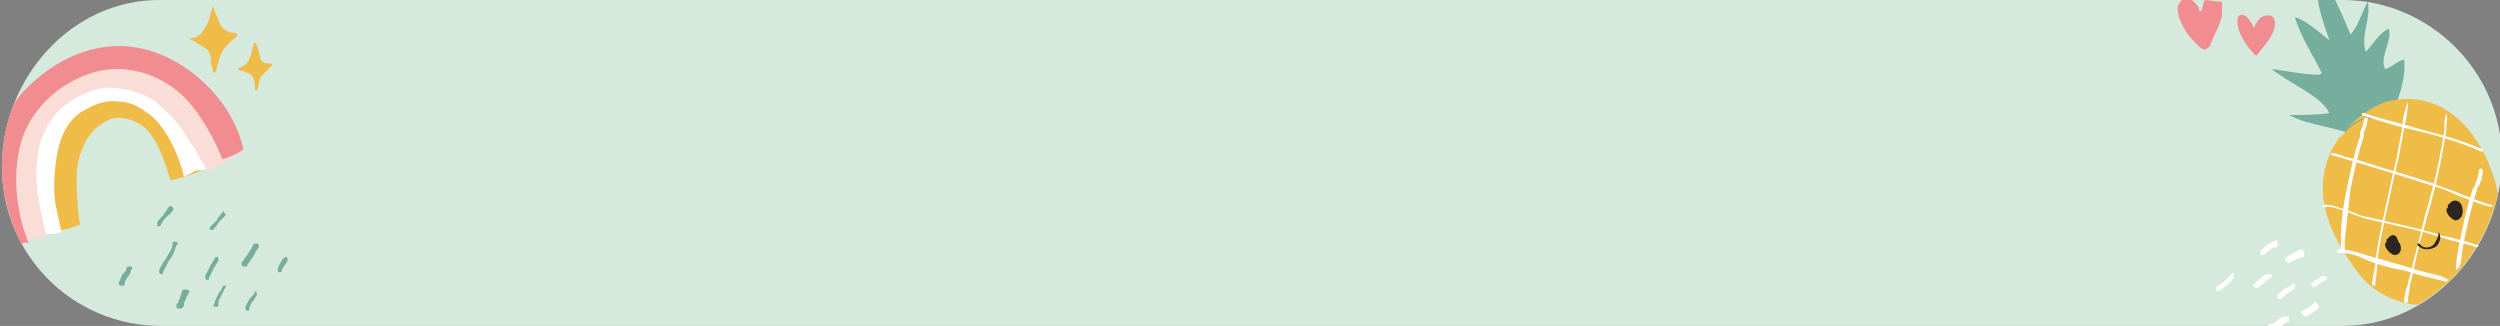 <?xml version="1.0" encoding="utf-8"?>
<!-- Generator: Adobe Illustrator 24.2.0, SVG Export Plug-In . SVG Version: 6.00 Build 0)  -->
<svg version="1.1" id="Calque_1" xmlns="http://www.w3.org/2000/svg" xmlns:xlink="http://www.w3.org/1999/xlink" x="0px" y="0px"
	 viewBox="0 0 130.4 17" style="enable-background:new 0 0 130.4 17;" xml:space="preserve">
<rect x="0" y="0" width="130.4" height="17" fill="#808080" stroke="none"/>
<style type="text/css">
	.st0{fill:#D5E9DC;}
	.st1{fill:#F18C91;}
	.st2{fill:#76AE9D;}
	.st3{fill:#EFBC47;}
	.st4{fill:#FFFFFF;}
	.st5{fill:#FBDDD8;}
	.st6{fill:#2C2623;}
</style>
<path class="st0" d="M122.2,0L8.3,0C3.7,0,0.1,4.1,0.1,8.7c0,4.6,3.7,8.3,8.3,8.3l113.8,0c4.6,0,8.3-4.1,8.3-8.7
	C130.5,3.7,126.7,0,122.2,0z"/>
<g>
	<g>
		<path class="st1" d="M118.3,0.8c-0.3,0-0.5,0.2-0.6,0.4c-0.1,0.1-0.1,0.2-0.1,0.3c-0.1-0.2-0.2-0.4-0.4-0.6
			c-0.2-0.2-0.5-0.2-0.5,0.2c0,0.5,0.3,1,0.6,1.4c0.1,0.1,0.2,0.3,0.4,0.4c0.3-0.4,0.6-0.7,0.8-1.1C118.7,1.5,118.8,0.8,118.3,0.8z"
			/>
	</g>
	<g>
		<path class="st2" d="M9.2,12.6c-0.1,0-0.2,0-0.2,0.1C9,13,8.8,13.2,8.7,13.4c-0.1,0.2-0.3,0.4-0.4,0.7c0,0.1,0,0.2,0.1,0.2
			c0,0,0,0,0,0c0.1,0,0.1,0,0.1-0.1c0.1-0.2,0.2-0.4,0.3-0.6c0.2-0.2,0.3-0.5,0.4-0.8C9.3,12.7,9.3,12.7,9.2,12.6z"/>
	</g>
	<g>
		<path class="st2" d="M9.7,15.1c-0.1,0-0.2,0-0.2,0.1c-0.1,0.2-0.1,0.4-0.2,0.5c0,0,0,0.1,0,0.1c-0.1,0-0.1,0.1-0.1,0.2
			c0,0.1,0.1,0.1,0.2,0.1c0,0,0,0,0,0c0.1,0,0.2-0.1,0.2-0.2c0,0,0-0.1,0-0.1c0.1-0.2,0.2-0.5,0.3-0.6C9.9,15.2,9.8,15.1,9.7,15.1z"
			/>
	</g>
	<g>
		<path class="st2" d="M11.2,13.5c-0.1,0.1-0.1,0.2-0.2,0.3c-0.1,0.2-0.2,0.4-0.3,0.6c0,0.1,0,0.2,0.1,0.2c0,0,0,0,0,0
			c0.1,0,0.1,0,0.1-0.1c0.1-0.2,0.2-0.4,0.3-0.6c0.1-0.1,0.1-0.2,0.2-0.3c0-0.1,0-0.2-0.1-0.2C11.3,13.4,11.2,13.4,11.2,13.5z"/>
	</g>
	<g>
		<path class="st2" d="M11.8,14.9c-0.1,0-0.2,0-0.2,0.1c-0.1,0.2-0.2,0.3-0.3,0.5c0,0.1-0.1,0.2-0.1,0.2c0,0,0,0.1,0,0.1
			c0,0,0,0,0,0c-0.1,0.1-0.1,0.2,0,0.2c0,0,0.1,0,0.1,0c0,0,0,0,0,0c0.1,0,0.1-0.1,0.1-0.2c0,0,0-0.1,0-0.1c0-0.1,0.1-0.1,0.1-0.2
			c0.1-0.2,0.2-0.4,0.3-0.6C11.9,15,11.9,15,11.8,14.9z"/>
	</g>
	<g>
		<path class="st2" d="M13.3,15.2c0,0.1-0.1,0.2-0.2,0.3c-0.1,0.1-0.2,0.3-0.3,0.5c0,0.1,0,0.2,0.1,0.2c0,0,0,0,0,0
			c0.1,0,0.1,0,0.1-0.1c0-0.1,0.1-0.3,0.2-0.4c0.1-0.1,0.1-0.2,0.2-0.3c0-0.1,0-0.2-0.1-0.2C13.5,15.1,13.4,15.1,13.3,15.2z"/>
	</g>
	<g>
		<path class="st2" d="M13.2,12.8c-0.1,0.2-0.2,0.3-0.3,0.5c-0.1,0.1-0.2,0.3-0.3,0.4c0,0.1,0,0.2,0.1,0.2c0,0,0.1,0,0.1,0
			c0.1,0,0.1,0,0.1-0.1c0.1-0.1,0.2-0.3,0.3-0.4c0.1-0.2,0.2-0.4,0.3-0.5c0-0.1,0-0.2-0.1-0.2C13.3,12.7,13.2,12.7,13.2,12.8z"/>
	</g>
	<g>
		<path class="st2" d="M11.6,11.1c-0.1,0.1-0.2,0.2-0.3,0.4c-0.1,0.1-0.2,0.2-0.3,0.3c-0.1,0.1-0.1,0.1,0,0.2C11,12,11,12,11,12
			c0,0,0.1,0,0.1,0c0.1-0.1,0.2-0.2,0.3-0.4c0.1-0.1,0.2-0.2,0.3-0.3c0.1-0.1,0.1-0.1,0-0.2C11.7,11,11.6,11,11.6,11.1z"/>
	</g>
	<g>
		<path class="st2" d="M14.7,13.6c-0.1,0.1-0.2,0.4-0.2,0.4c0,0.1,0,0.2,0,0.2c0,0,0.1,0,0.1,0c0,0,0.1,0,0.1-0.1
			c0-0.1,0.2-0.3,0.3-0.5c0-0.1,0-0.2-0.1-0.2C14.8,13.5,14.7,13.5,14.7,13.6z"/>
	</g>
	<g>
		<path class="st2" d="M6.8,13.9c-0.1,0-0.2,0-0.2,0.1c0,0.1-0.1,0.2-0.2,0.3c-0.1,0.1-0.1,0.3-0.2,0.4c0,0.1,0,0.2,0.1,0.2
			c0,0,0,0,0.1,0c0.1,0,0.1,0,0.1-0.1c0-0.1,0.1-0.3,0.2-0.4c0.1-0.1,0.1-0.3,0.2-0.4C6.9,14,6.9,13.9,6.8,13.9z"/>
	</g>
	<g>
		<path class="st2" d="M8.8,10.8c-0.1,0.1-0.1,0.2-0.2,0.3c-0.1,0.2-0.3,0.3-0.4,0.5c0,0.1,0,0.2,0,0.2c0,0,0.1,0,0.1,0
			c0,0,0.1,0,0.1-0.1c0.1-0.2,0.2-0.3,0.4-0.5C8.9,11.2,8.9,11.1,9,11c0.1-0.1,0-0.2,0-0.2C8.9,10.7,8.8,10.8,8.8,10.8z"/>
	</g>
	<g>
		<path class="st3" d="M13.6,3.1c-0.1-0.3-0.1-0.6-0.3-0.9c-0.1,0.1-0.1,0.2-0.1,0.3c-0.1,0.2-0.1,0.4-0.2,0.6
			c-0.1,0.2-0.2,0.3-0.4,0.4c-0.1,0-0.2,0.1-0.2,0.1c0.1,0.1,0.2,0.1,0.3,0.1c0.1,0.1,0.3,0.1,0.4,0.2c0.2,0.2,0.2,0.5,0.2,0.8
			c0,0,0,0,0.1,0c0.1-0.2,0.1-0.5,0.2-0.7c0.2-0.2,0.4-0.4,0.6-0.6c0-0.1-0.2-0.1-0.3-0.1C13.8,3.3,13.7,3.3,13.6,3.1z"/>
	</g>
	<g>
		<g>
			<path class="st3" d="M9.3,5.7c-1.1-1.3-2.7-2-4.3-1.3C3.1,5.2,2,6.9,2,8.9c0,0.8,0.2,1.4,0.4,2.1c0.1,0.3,0.3,0.5,0.4,0.9
				c0.1,0.3,1.2-0.1,1.4-0.2c0,0-0.1-0.2-0.1-0.5C4,10.4,4,9.6,4,9C4.1,8,4.5,6.9,5.4,6.4C6.1,5.9,7,6.2,7.6,6.7
				c0.7,0.7,1,1.8,1.3,2.7c0.5-0.1,1.1-0.3,1.6-0.5c0-0.3-0.1-0.7-0.2-1C10.1,7.1,9.8,6.3,9.3,5.7z"/>
		</g>
		<g>
			<path class="st4" d="M10.7,7.2c-0.3-0.5-0.6-0.9-1-1.3C8.9,5,8,4.4,7.1,4C5.5,3.4,3.7,3.5,2.6,4.8c-1,1-1.4,2.5-1.6,3.9
				C0.8,9.9,1,11.4,2,12.2c0,0-0.1,0-0.1,0.1c0.4-0.2,0.9,0,1.3-0.2c0,0-0.2-1-0.3-1.4c-0.1-0.6-0.1-1.4,0-2.1
				c0.1-1.1,0.5-2.4,1.6-2.9c0.5-0.3,1.1-0.5,1.7-0.4c0.6,0,1.1,0.3,1.5,0.6c0.9,0.6,1.6,2.1,1.9,3.3c0,0,0.1,0,0.6-0.3
				C10.6,8.9,11,8.8,11,8.4c0-0.1,0.1-0.3,0.1-0.4C11,7.8,10.8,7.5,10.7,7.2z"/>
		</g>
		<g>
			<path class="st5" d="M11.9,8c0-0.1-0.1-0.4-0.1-0.4c-0.1-0.4-0.3-0.7-0.5-1.1c-0.6-1.2-1.5-2.5-2.8-3C6.9,3,4.9,2.9,3.5,3.7
				C1.4,4.8,0.6,7.1,0.8,9.4C0.8,10.2,1,11,1.2,11.8c0.1,0.3-0.1,0.5,0,0.7c0,0,0,0.2,0,0.1c0.3-0.1,1.2-0.2,1.2-0.4
				c0-0.1-0.1-0.3-0.1-0.4c-0.1-0.3-0.1-0.6-0.2-0.9C2,10.3,1.9,9.7,1.9,9.1c0-1.1,0.2-2,0.8-2.9c0.5-0.7,1.3-1.2,2.2-1.5
				c0.4-0.1,0.8-0.2,1.2-0.1c0.8,0.1,1.4,0.3,2,0.7c0.6,0.5,1.1,1,1.5,1.6c0.2,0.4,0.5,0.7,0.7,1.1c0.1,0.2,0.5,0.9,0.5,0.9
				c0.1,0,1.1-0.5,1.4-0.7C12.2,8.1,11.8,8.1,11.9,8z"/>
		</g>
		<g>
			<path class="st1" d="M1.2,7.1c0.6-1.6,2-2.8,3.6-3.3c1.9-0.6,4,0.2,5.2,1.7c0.7,0.9,1.2,1.8,1.6,2.8c0.4-0.1,0.8-0.3,1.1-0.5
				C12.1,5,9.2,2.4,6.2,2.4c-1.9,0-3.7,1-5,2.4C1,5,0.8,5.3,0.7,5.5c-0.4,1-0.6,2.1-0.6,3.2c0,1.4,0.4,2.8,1,4c0.1,0,0.3-0.1,0.4,0
				C0.8,11,0.6,8.8,1.2,7.1z"/>
		</g>
	</g>
	<g>
		<path class="st1" d="M113.6,0.3c-0.1,0.5,0.3,1.2,0.6,1.6c0.2,0.2,0.5,0.6,0.8,0.7c0,0,0,0,0,0c0.2-0.1,0.3-0.2,0.3-0.3
			c0.2-0.5,0.5-1,0.6-1.5c0-0.1,0-0.4,0-0.7L115,0c-0.1,0.2-0.1,0.4-0.2,0.6c-0.1,0-0.1-0.1-0.1-0.2c-0.1-0.1-0.2-0.3-0.4-0.4
			c0,0-0.1,0-0.1-0.1l-0.3,0C113.8,0,113.7,0.1,113.6,0.3z"/>
	</g>
	<path class="st3" d="M11.5,1.3c-0.1-0.2-0.2-0.5-0.3-0.7c0-0.1-0.1-0.2-0.1-0.3c-0.1,0.4-0.2,0.9-0.5,1.3C10.5,1.8,10.2,2,9.9,2
		c0,0.1,0.2,0.1,0.3,0.2c0.2,0.1,0.3,0.2,0.5,0.3C10.9,2.6,11,2.9,11,3.1c0,0.2,0,0.3,0.1,0.5c0,0,0,0.1,0,0.1c0,0,0,0.1,0.1,0.1
		c0.1-0.1,0.1-0.2,0.1-0.3c0.1-0.2,0.1-0.4,0.2-0.6c0.1-0.3,0.3-0.5,0.5-0.7c0.1-0.1,0.3-0.2,0.4-0.4c-0.1-0.1-0.3-0.1-0.4-0.1
		C11.8,1.6,11.6,1.5,11.5,1.3z"/>
	<g>
		<g>
			<path class="st4" d="M116.4,14.3c-0.2,0.2-0.5,0.5-0.7,0.6c-0.1,0-0.1,0.1-0.1,0.2c0,0.1,0.1,0.1,0.1,0.1c0,0,0,0,0,0
				c0.2-0.1,0.6-0.4,0.8-0.7c0-0.1,0-0.1,0-0.2C116.5,14.2,116.5,14.2,116.4,14.3z"/>
		</g>
		<g>
			<path class="st4" d="M118.2,14.3c-0.2,0.1-0.4,0.3-0.5,0.4l-0.1,0.1c-0.1,0-0.1,0.1,0,0.2c0,0,0.1,0,0.1,0c0,0,0.1,0,0.1,0
				l0.1-0.1c0.2-0.1,0.3-0.3,0.5-0.4c0.1,0,0.1-0.1,0.1-0.2C118.3,14.3,118.2,14.3,118.2,14.3z"/>
		</g>
		<g>
			<path class="st4" d="M119.6,14.8c-0.1,0.1-0.3,0.2-0.5,0.3c-0.1,0.1-0.2,0.2-0.2,0.2c-0.1,0-0.1,0.1-0.1,0.2
				c0,0.1,0.1,0.1,0.1,0.1c0,0,0,0,0,0c0.1,0,0.2-0.1,0.3-0.2c0.1-0.1,0.3-0.2,0.4-0.3c0.1,0,0.1-0.1,0.1-0.2
				C119.8,14.8,119.7,14.8,119.6,14.8z"/>
		</g>
		<g>
			<path class="st4" d="M118.6,12.6L118.6,12.6c-0.3,0.1-0.5,0.3-0.7,0.5c0,0.1,0,0.1,0,0.2c0,0,0.1,0,0.1,0c0,0,0.1,0,0.1,0
				c0.1-0.1,0.3-0.3,0.5-0.4l0.1,0c0.1,0,0.1-0.1,0.1-0.2C118.8,12.5,118.7,12.5,118.6,12.6z"/>
		</g>
		<g>
			<path class="st4" d="M120,13c-0.2,0.1-0.4,0.2-0.5,0.3c0,0-0.1,0-0.1,0c0,0,0,0-0.1,0.1c0,0,0,0,0,0c-0.1,0-0.1,0.1-0.1,0.2
				c0,0,0.1,0.1,0.1,0.1c0,0,0,0,0,0c0,0,0,0,0.1,0c0.2-0.1,0.4-0.2,0.7-0.3c0.1,0,0.1-0.1,0.1-0.2C120.1,13,120.1,13,120,13z"/>
		</g>
		<g>
			<path class="st4" d="M119.3,16.8c0.1,0,0.1-0.1,0.1-0.2c0-0.1-0.1-0.1-0.2-0.1c-0.1,0-0.3,0.1-0.4,0.2c-0.1,0.1-0.3,0.2-0.3,0.2
				c-0.1,0-0.2,0-0.2,0.1c0,0,0,0,0,0h0.6c0,0,0,0,0.1,0C119.1,16.9,119.2,16.8,119.3,16.8z"/>
		</g>
		<g>
			<path class="st4" d="M120.7,15.8c-0.1,0.1-0.2,0.2-0.4,0.3c-0.1,0-0.1,0.1-0.2,0.1c-0.1,0-0.1,0.1,0,0.2c0,0,0.1,0.1,0.1,0.1
				c0,0,0.1,0,0.1,0c0.1,0,0.1-0.1,0.2-0.1c0.1-0.1,0.3-0.2,0.4-0.3c0.1-0.1,0.1-0.1,0-0.2C120.8,15.7,120.7,15.7,120.7,15.8z"/>
		</g>
		<g>
			<path class="st4" d="M121.1,14.4c-0.1,0.1-0.6,0.4-0.6,0.4l0.2,0.2c0,0,0.4-0.3,0.6-0.4c0.1,0,0.1-0.1,0-0.2
				C121.2,14.4,121.1,14.4,121.1,14.4z"/>
		</g>
	</g>
	<g>
		<g>
			<path class="st2" d="M123.5,0C123.5,0,123.5,0.1,123.5,0C123.5,0.1,123.5,0.1,123.5,0C123.5,0.1,123.5,0,123.5,0z"/>
			<path class="st2" d="M119.7,0.9c0.3,1,0.9,1.9,1.4,2.9c0,0,0,0-0.1,0.1c-0.8,0-1.7-0.2-2.5-0.3c0.8,0.7,2.6,1.4,3,2.3
				c-0.7,0.1-1.4,0.1-2.1,0.1c1.1,0.6,2.6,0.6,3.7,1.2c0,0.1-0.1,0-0.1,0c1.2,0.3,1.5-0.3,1.9-1.5c0.3-0.9,0.6-1.7,0.5-2.6
				c-0.4,0.1-0.6,0.4-1,0.5c-0.3-0.6,0.4-1.5,0.2-2.1c-0.5,0.2-0.8,0.8-1.2,1.2c-0.3-0.8,0.3-1.8,0.1-2.6c0,0,0,0,0,0
				c-0.3,0.5-0.5,1.3-0.9,1.7c-0.2-0.5-0.5-1.2-0.8-1.8l-0.9,0c0.1,0.7,0.4,1.5,0.6,2.1C121,1.7,120.2,1,119.7,0.9z"/>
		</g>
		<g>
			<path class="st3" d="M122,7.3l2.1-1C123.3,5.9,122.5,6.6,122,7.3z"/>
			<path class="st3" d="M130.3,10.1c-0.6-2.8-2.6-5.6-5.8-4.8c-1,0.3-2,1.2-2.6,2l0.1-0.1c0.5-0.7,1.3-1.3,2.1-1l-2.1,1
				c-0.2,0.3-0.4,0.6-0.5,0.9c-0.9,2.2,0.1,4.2,1.4,6c0.7,1,1.9,1.7,3.2,1.8C128.2,14.7,129.7,12.6,130.3,10.1z"/>
		</g>
		<g>
			<path class="st4" d="M123.3,6.2c0,0.2-0.1,0.5-0.2,0.7c0,0.1,0,0.1,0,0.2c-0.3,0.9-0.5,1.8-0.7,2.8c-0.2,0.9-0.3,1.8-0.3,2.7
				l0,0.1c0,0.1,0,0.3,0,0.4c0,0,0,0.1,0.1,0.1c0,0,0,0,0,0c0,0,0.1-0.1,0.1-0.1c0,0,0-0.2,0-0.4l0-0.1c0.1-0.9,0.2-1.8,0.3-2.7
				c0.2-1,0.4-1.9,0.7-2.8c0,0,0-0.1,0-0.2c0.1-0.2,0.2-0.5,0.2-0.8C123.5,6.2,123.4,6.1,123.3,6.2C123.4,6.1,123.3,6.2,123.3,6.2z"
				/>
		</g>
		<g>
			<path class="st4" d="M128.5,12.7c0.2-1,0.4-1.9,0.7-2.8c0-0.1,0-0.1,0.1-0.2c0.1-0.2,0.2-0.5,0.2-0.8c0,0,0-0.1-0.1-0.1
				c0,0-0.1,0-0.1,0.1c0,0.2-0.1,0.5-0.2,0.7c0,0.1,0,0.1-0.1,0.2c-0.3,0.9-0.5,1.8-0.7,2.8c-0.1,0.5-0.2,1-0.2,1.5
				c0.1-0.1,0.1-0.1,0.2-0.2C128.4,13.6,128.4,13.2,128.5,12.7z"/>
		</g>
		<g>
			<path class="st4" d="M125.6,5.3C125.6,5.3,125.5,5.3,125.6,5.3c-0.2,0.5-0.3,1-0.3,1.4c-0.1,0.5-0.2,1-0.3,1.6
				c-0.1,0.3-0.1,0.5-0.2,0.8c-0.3,1.5-0.7,3-0.9,4.5c0,0,0,0.1,0,0.2c-0.2,1-0.2,1.1-0.1,1.1c0,0,0,0,0,0c0,0,0.1,0,0.1,0
				c0,0,0-0.1,0-0.1c0-0.1,0.1-0.8,0.1-1c0-0.1,0-0.1,0-0.2c0.2-1.5,0.6-3,0.9-4.5c0.1-0.3,0.1-0.5,0.2-0.8c0.1-0.5,0.2-1.1,0.3-1.6
				C125.5,6.2,125.6,5.8,125.6,5.3C125.7,5.3,125.7,5.3,125.6,5.3C125.6,5.3,125.6,5.3,125.6,5.3z"/>
		</g>
		<g>
			<path class="st4" d="M127.6,5.9C127.5,5.9,127.5,5.9,127.6,5.9c-0.1,0.3-0.1,0.5-0.1,0.7c0,0.1,0,0.1,0,0.2
				c-0.2,1.2-0.4,2.3-0.7,3.3c-0.1,0.5-0.3,1-0.4,1.5c-0.2,0.9-0.5,1.9-0.7,2.8c0,0.1-0.1,0.2-0.1,0.4c-0.1,0.3-0.2,0.6-0.2,0.9
				c0,0,0,0.1,0.1,0.1c0,0,0,0,0,0c0,0,0.1,0,0.1-0.1c0-0.3,0.1-0.6,0.1-0.8c0-0.1,0.1-0.3,0.1-0.4c0.2-0.9,0.4-1.9,0.7-2.8
				c0.1-0.5,0.3-1,0.4-1.5c0.3-1.1,0.5-2.2,0.7-3.4c0-0.1,0-0.1,0-0.2C127.6,6.4,127.7,6.2,127.6,5.9C127.7,5.9,127.6,5.9,127.6,5.9
				C127.6,5.9,127.6,5.9,127.6,5.9z"/>
		</g>
		<g>
			<path class="st4" d="M126.5,14.2L126.5,14.2c-0.4-0.1-0.7-0.2-1-0.3c-0.7-0.2-1.4-0.4-2.1-0.6c-0.6-0.2-1-0.3-1.4-0.3
				c0,0-0.1,0-0.1,0.1c0,0,0,0.1,0.1,0.1c0,0,0.1,0,0.1,0c0,0,0,0,0,0c0,0,0,0,0,0c0.4,0,0.8,0.1,1.2,0.3c0.7,0.3,1.4,0.5,2.1,0.6
				c0.3,0.1,0.6,0.2,1,0.3l0,0c0.4,0.1,0.8,0.2,1.2,0.3c0,0,0.1-0.1,0.1-0.1C127.4,14.4,127,14.3,126.5,14.2z"/>
		</g>
		<g>
			<path class="st4" d="M127.4,12.3c-0.9-0.3-1.8-0.5-2.7-0.7c-0.4-0.1-0.8-0.2-1.3-0.3c-0.1,0-0.4-0.1-0.6-0.2
				c-0.6-0.2-1.3-0.5-1.6-0.4c0,0-0.1,0.1,0,0.1s0.1,0.1,0.1,0c0.2-0.1,1,0.2,1.5,0.4c0.3,0.1,0.5,0.2,0.6,0.2
				c0.4,0.1,0.8,0.2,1.3,0.3c0.9,0.2,1.8,0.4,2.7,0.7c0.6,0.2,1.2,0.3,1.8,0.5c0,0,0.1-0.1,0.1-0.1C128.6,12.6,128,12.4,127.4,12.3z
				"/>
		</g>
		<g>
			<path class="st4" d="M128.3,10.1c-0.4-0.2-0.9-0.3-1.3-0.5c-0.3-0.1-1.5-0.5-2.9-0.9c-0.6-0.2-1.2-0.4-1.7-0.5
				c-0.8-0.3-0.8-0.2-0.8-0.2c0,0,0,0.1,0,0.1c0,0,0,0,0,0c0.2,0,4.7,1.4,5.3,1.6c0.4,0.1,0.9,0.3,1.3,0.5c0.6,0.2,1.2,0.5,1.8,0.6
				c0,0,0-0.1,0-0.1C129.5,10.6,128.9,10.3,128.3,10.1z"/>
		</g>
		<g>
			<path class="st4" d="M129.5,7.8c-1.1-0.5-2.3-0.8-3.4-1.1c-1-0.3-1.9-0.5-2.8-0.8c0,0-0.1,0-0.1,0c0,0,0,0.1,0,0.1
				c0.9,0.3,1.8,0.6,2.8,0.8c1.2,0.3,2.3,0.6,3.4,1.1c0,0,0,0,0,0c0,0,0.1,0,0.1,0C129.5,7.9,129.5,7.9,129.5,7.8z"/>
		</g>
		<g>
			<path class="st6" d="M124.7,12.3c-0.1,0.1-0.3,0.2-0.2,0.3c-0.3,0.2,0.2,0.7,0.4,0.7c0.4,0,0.4-0.5,0.2-0.7
				C125,12.3,124.9,12.2,124.7,12.3z"/>
		</g>
		<g>
			<path class="st6" d="M128.4,10.7c-0.1-0.2-0.3-0.3-0.5-0.2c-0.1,0.1-0.3,0.2-0.2,0.3c-0.3,0.2,0.2,0.7,0.4,0.7
				C128.5,11.4,128.5,11,128.4,10.7z"/>
		</g>
		<g>
			<path class="st6" d="M127.2,12.1C127.2,12.1,127.2,12.1,127.2,12.1c0,0.3-0.2,0.6-0.3,0.7c-0.3,0.2-0.6,0.1-0.7-0.1
				c0,0-0.1,0-0.1,0c0,0,0,0.1,0,0.1c0.1,0.1,0.3,0.2,0.4,0.2c0.2,0,0.3,0,0.5-0.1C127.2,12.8,127.4,12.4,127.2,12.1
				C127.3,12.1,127.3,12.1,127.2,12.1z"/>
		</g>
	</g>
</g>
</svg>
